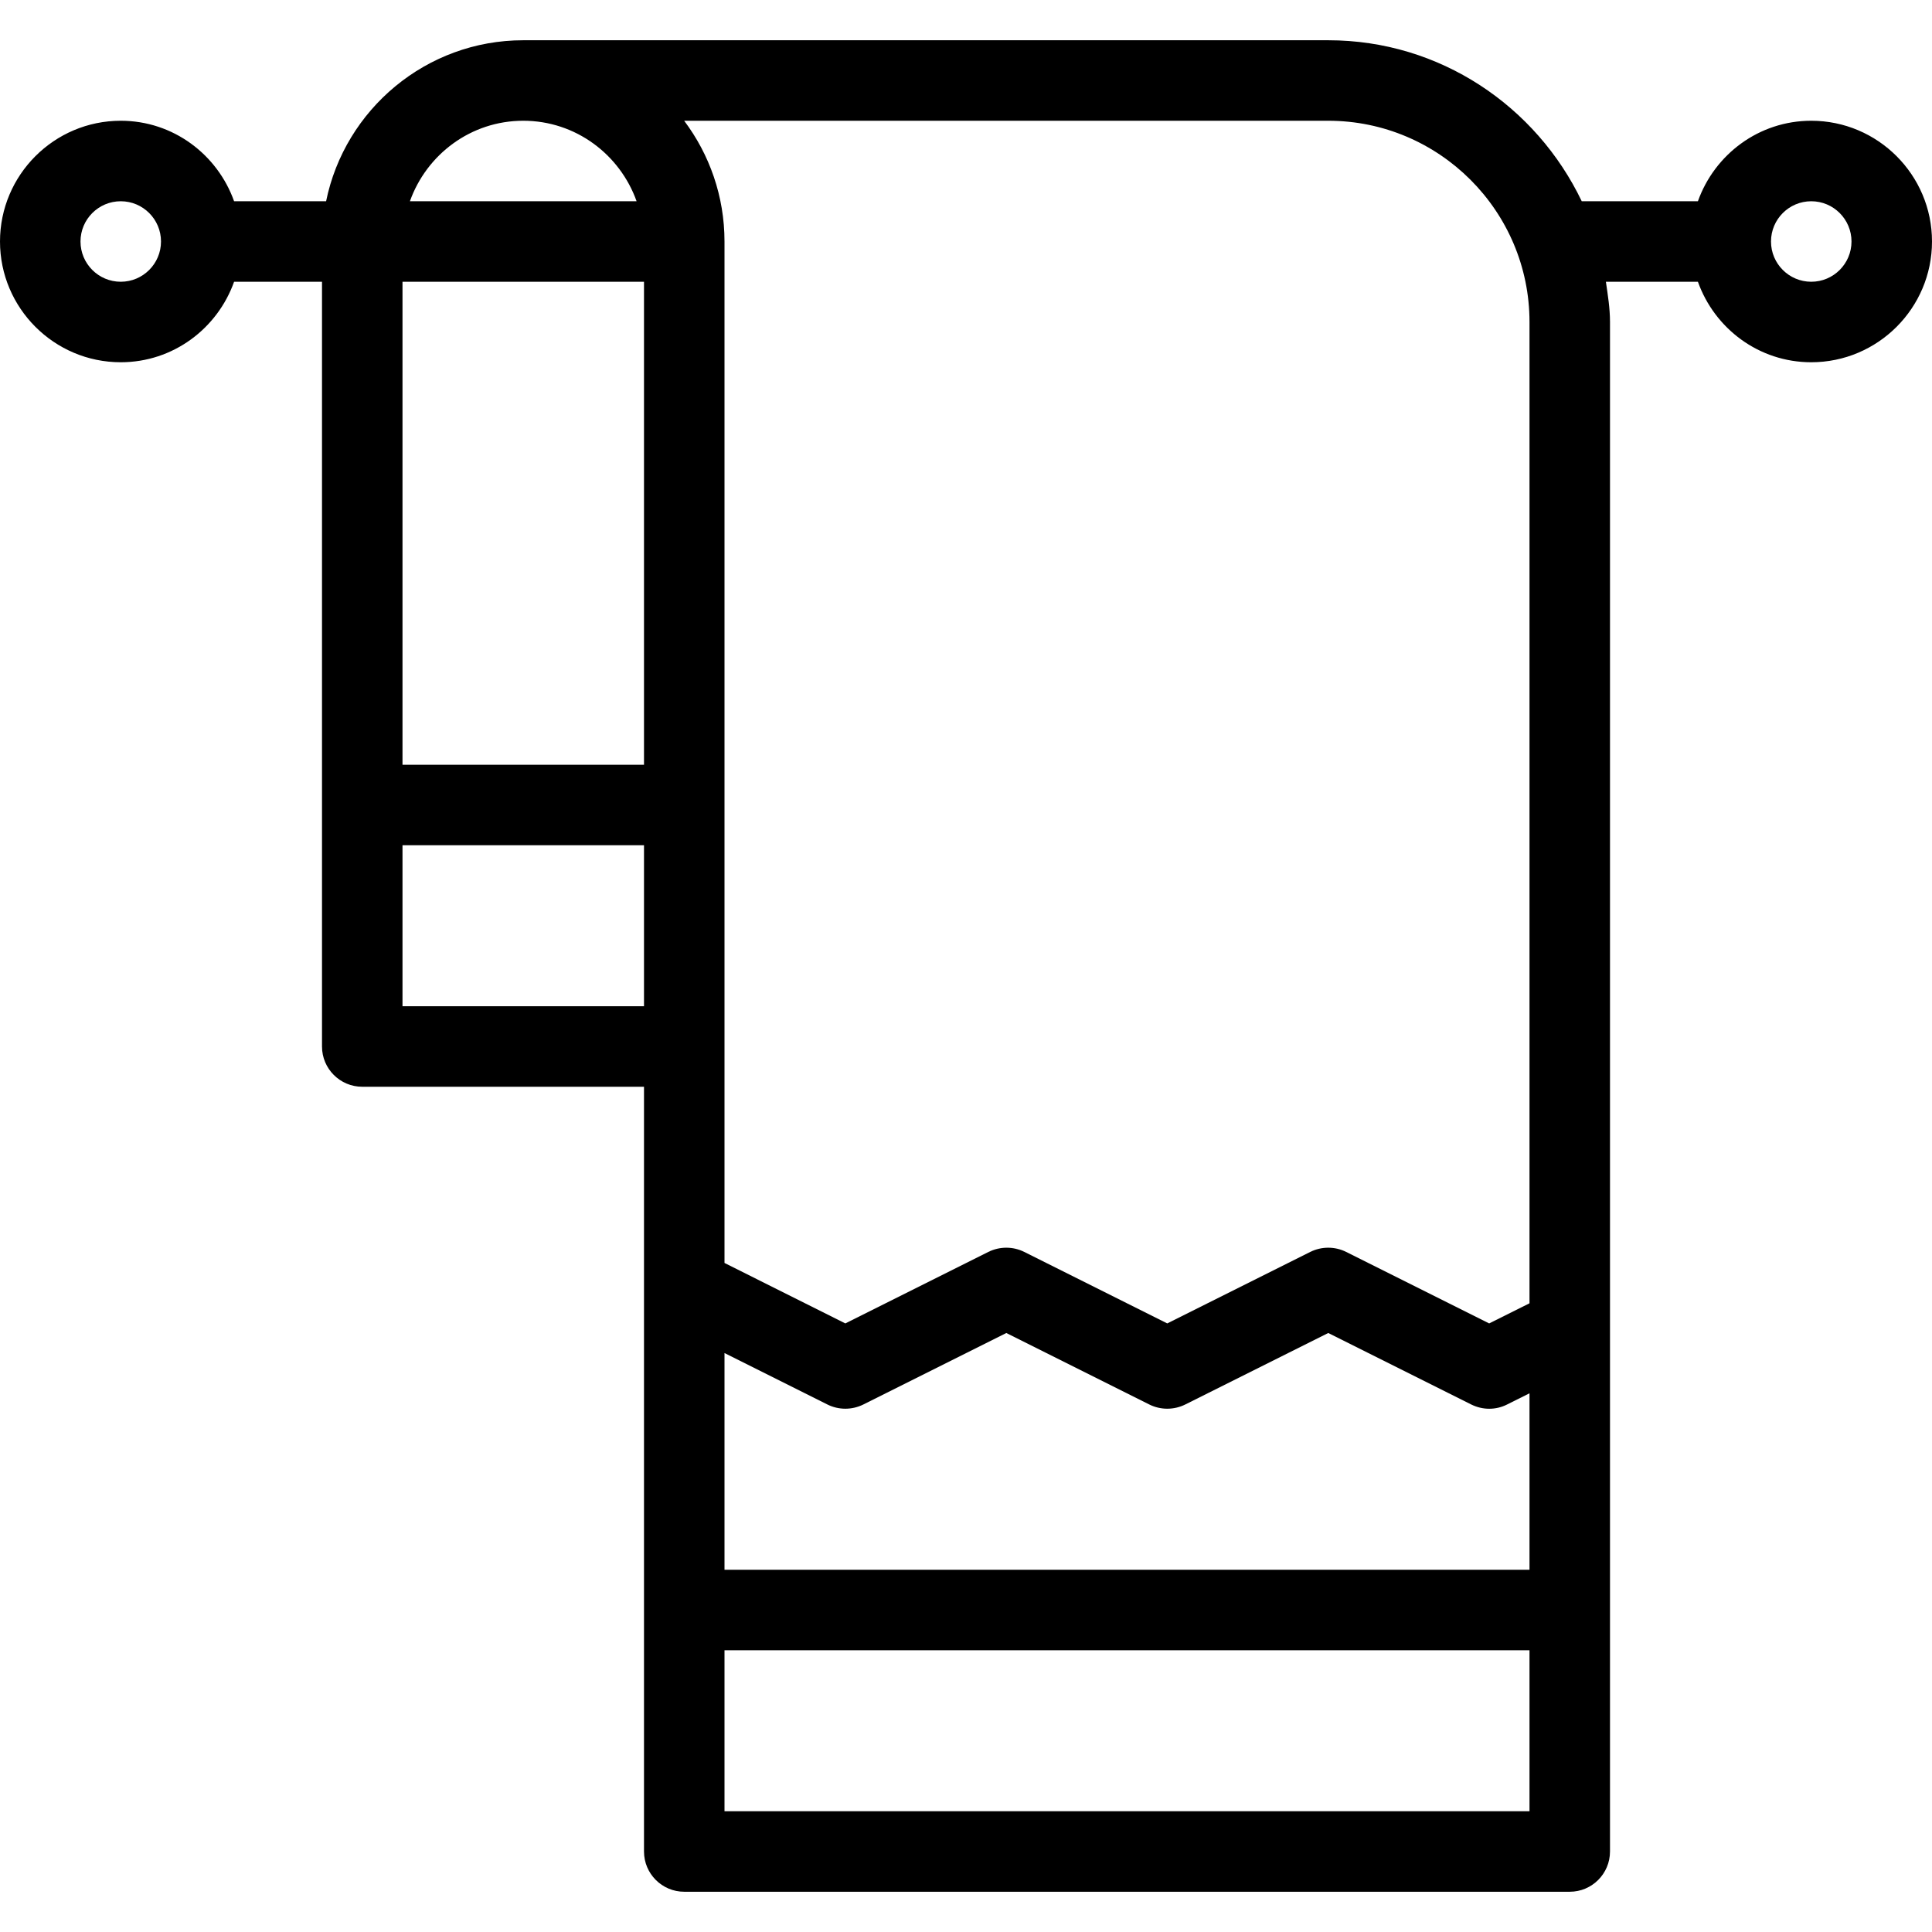 <?xml version="1.0" encoding="iso-8859-1"?>
<!-- Generator: Adobe Illustrator 19.0.0, SVG Export Plug-In . SVG Version: 6.00 Build 0)  -->
<svg version="1.1" id="Layer_1" xmlns="http://www.w3.org/2000/svg" xmlns:xlink="http://www.w3.org/1999/xlink" x="0px" y="0px"
	 viewBox="0 0 24 24" style="enable-background:new 0 0 24 24;" xml:space="preserve">
<g>
	<g>
		<path d="M22.5,1.5c-0.651,0-1.201,0.419-1.408,1h-1.443c-0.564-1.178-1.758-2-3.149-2h-10c-1.207,0-2.217,0.861-2.449,2H2.908
			c-0.207-0.581-0.757-1-1.408-1C0.673,1.5,0,2.173,0,3s0.673,1.5,1.5,1.5c0.651,0,1.201-0.419,1.408-1H4V13
			c0,0.276,0.224,0.5,0.5,0.5H8V23c0,0.276,0.224,0.5,0.5,0.5h11c0.276,0,0.5-0.224,0.5-0.5V4c0-0.171-0.027-0.335-0.051-0.5h1.143
			c0.207,0.581,0.757,1,1.408,1C23.327,4.5,24,3.827,24,3S23.327,1.5,22.5,1.5z M1.5,3.5C1.224,3.5,1,3.276,1,3s0.224-0.5,0.5-0.5
			S2,2.724,2,3S1.776,3.5,1.5,3.5z M6.5,1.5c0.651,0,1.201,0.419,1.408,1H5.092C5.299,1.919,5.849,1.5,6.5,1.5z M8,12.5H5v-2h3V12.5
			z M8,9.5H5v-6h3V9.5z M19,22.5H9v-2h10V22.5z M19,19.5H9v-2.692l1.278,0.639c0.14,0.07,0.306,0.07,0.447,0l1.776-0.888
			l1.776,0.888c0.14,0.07,0.306,0.07,0.447,0l1.776-0.888l1.776,0.888c0.071,0.035,0.147,0.053,0.224,0.053
			c0.077,0,0.153-0.018,0.222-0.053L19,17.308V19.5z M19,16.19l-0.501,0.25l-1.776-0.888c-0.14-0.07-0.306-0.07-0.447,0L14.5,16.44
			l-1.776-0.888c-0.14-0.07-0.306-0.07-0.447,0l-1.776,0.888L9,15.689V3c0-0.562-0.187-1.082-0.501-1.5H16.5
			C17.878,1.5,19,2.622,19,4V16.19z M22.5,3.5C22.224,3.5,22,3.276,22,3s0.224-0.5,0.5-0.5S23,2.724,23,3S22.776,3.5,22.5,3.5z"/>
	</g>
</g>
</svg>
